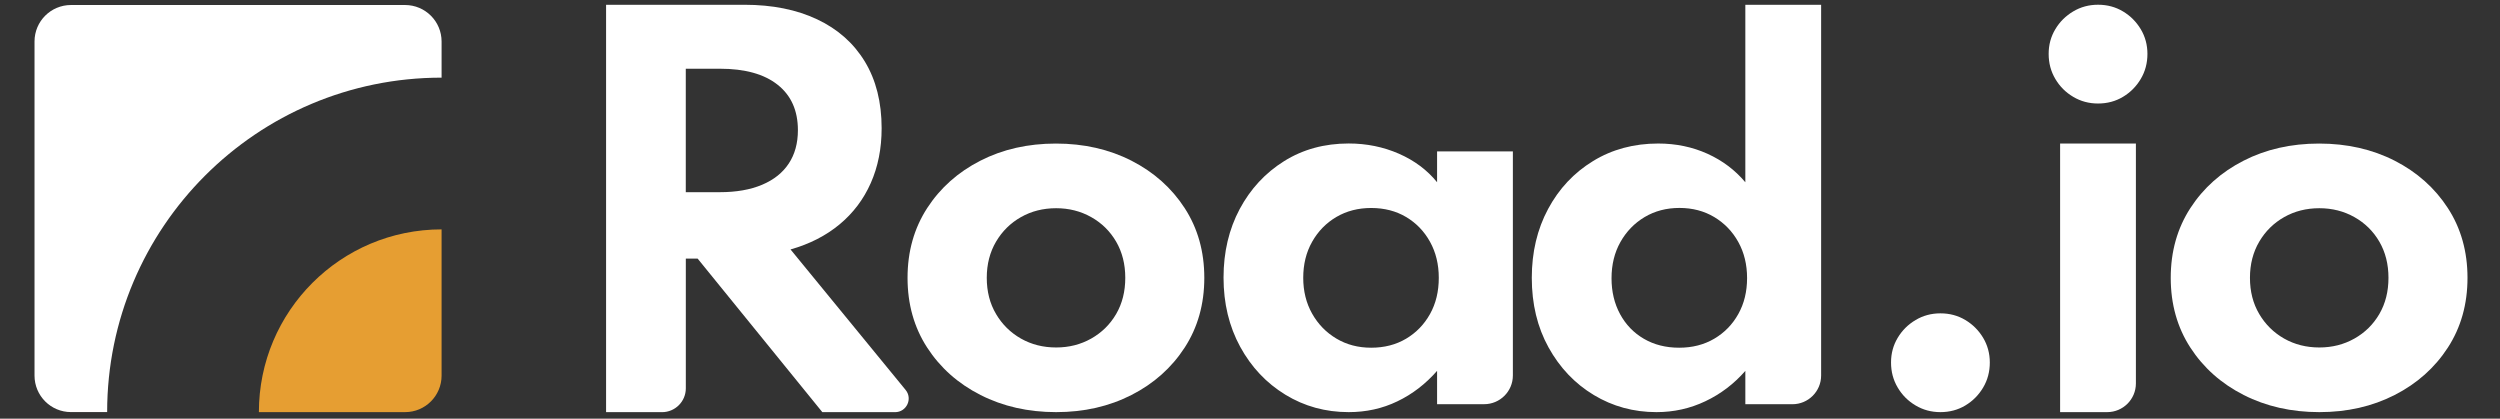 <?xml version="1.0" encoding="utf-8"?>
<!-- Generator: Adobe Illustrator 26.5.0, SVG Export Plug-In . SVG Version: 6.00 Build 0)  -->
<svg version="1.1" id="Layer_1" xmlns="http://www.w3.org/2000/svg" xmlns:xlink="http://www.w3.org/1999/xlink" x="0px" y="0px"
	 viewBox="0 0 633 106" style="enable-background:new 0 0 633 106;" xml:space="preserve">
<rect x="0" y="0" width="633" height="106" fill="#333333" stroke="none"/>
<style type="text/css">
	.st0{fill:#FFFFFF;}
	.st1{fill:#E69E32;}
</style>
<g>
	<path class="st0" d="M531.22,26.21c-2.29,0-4.39-0.56-6.28-1.69c-1.9-1.12-3.41-2.63-4.53-4.53c-1.13-1.9-1.69-4.01-1.69-6.35
		c0-2.29,0.56-4.37,1.69-6.25c1.12-1.88,2.64-3.38,4.53-4.5c1.89-1.13,3.99-1.69,6.28-1.69c2.33,0,4.44,0.56,6.32,1.69
		c1.87,1.12,3.37,2.62,4.5,4.5c1.12,1.88,1.69,3.96,1.69,6.25c0,2.33-0.56,4.45-1.69,6.35c-1.13,1.9-2.63,3.41-4.5,4.53
		C535.66,25.65,533.55,26.21,531.22,26.21z"/>
	<path class="st0" d="M153.46,104.35V1.21h35.07c7.04,0,13.17,1.23,18.38,3.69c5.21,2.46,9.23,6.02,12.07,10.69
		c2.83,4.67,4.25,10.29,4.25,16.88c0,5.13-0.92,9.75-2.75,13.88c-1.83,4.13-4.47,7.62-7.91,10.47c-3.44,2.85-7.57,4.97-12.41,6.34
		l29.14,35.57c1.84,2.25,0.24,5.63-2.67,5.63h-18.41l-31.58-38.88h-2.99v32.85c0,3.33-2.7,6.03-6.03,6.03H153.46z M173.65,48.66
		h8.63c4.17,0,7.73-0.63,10.69-1.88c2.96-1.25,5.21-3.04,6.75-5.38c1.54-2.33,2.31-5.15,2.31-8.44c0-4.96-1.71-8.79-5.13-11.5
		c-3.42-2.71-8.29-4.06-14.63-4.06h-8.63V48.66z"/>
	<path class="st0" d="M267.42,104.35c-7.09,0-13.47-1.45-19.16-4.34c-5.69-2.89-10.19-6.9-13.5-12c-3.31-5.1-4.97-10.99-4.97-17.66
		c0-6.67,1.66-12.55,4.97-17.66c3.31-5.1,7.8-9.11,13.47-12c5.67-2.9,12.04-4.34,19.13-4.34c7.08,0,13.46,1.45,19.13,4.34
		c5.67,2.9,10.16,6.9,13.47,12c3.31,5.1,4.97,10.99,4.97,17.66c0,6.67-1.66,12.55-4.97,17.66c-3.31,5.1-7.8,9.11-13.47,12
		C280.81,102.91,274.46,104.35,267.42,104.35z M267.42,87.98c3.25,0,6.21-0.75,8.87-2.25s4.77-3.57,6.32-6.22
		c1.54-2.65,2.31-5.7,2.31-9.16s-0.77-6.51-2.31-9.16c-1.54-2.65-3.65-4.72-6.32-6.22c-2.67-1.5-5.62-2.25-8.87-2.25
		c-3.29,0-6.26,0.75-8.91,2.25c-2.65,1.5-4.75,3.57-6.31,6.22c-1.56,2.65-2.35,5.7-2.35,9.16s0.78,6.51,2.35,9.16
		c1.56,2.65,3.67,4.72,6.31,6.22C261.16,87.23,264.12,87.98,267.42,87.98z"/>
	<path class="st0" d="M341.49,104.35c-5.88,0-11.22-1.47-16.03-4.41c-4.81-2.94-8.63-6.98-11.44-12.13
		c-2.81-5.15-4.22-10.99-4.22-17.53c0-6.46,1.37-12.24,4.09-17.35c2.73-5.1,6.48-9.15,11.25-12.13c4.77-2.98,10.22-4.47,16.35-4.47
		c4.54,0,8.78,0.87,12.72,2.59c3.94,1.73,7.16,4.14,9.66,7.22v-7.81h19.19v56.74c0,4.02-3.26,7.27-7.27,7.27h-11.92v-8.44
		c-2.92,3.33-6.27,5.91-10.06,7.72C350.02,103.45,345.91,104.35,341.49,104.35z M347.18,88.04c3.33,0,6.28-0.76,8.84-2.28
		c2.56-1.52,4.58-3.6,6.06-6.25c1.48-2.65,2.22-5.7,2.22-9.16c0-3.42-0.74-6.46-2.22-9.13c-1.48-2.67-3.5-4.76-6.06-6.28
		c-2.56-1.52-5.51-2.28-8.84-2.28c-3.29,0-6.23,0.76-8.82,2.28c-2.58,1.52-4.62,3.61-6.13,6.28s-2.25,5.71-2.25,9.13
		c0,3.37,0.75,6.4,2.25,9.06s3.54,4.77,6.13,6.31C340.95,87.27,343.89,88.04,347.18,88.04z"/>
	<path class="st0" d="M419.42,104.35c-5.79,0-11.09-1.45-15.88-4.34c-4.79-2.89-8.61-6.91-11.44-12.03
		c-2.84-5.13-4.25-11-4.25-17.63c0-6.5,1.38-12.31,4.13-17.44c2.75-5.13,6.54-9.17,11.38-12.13c4.83-2.96,10.33-4.44,16.5-4.44
		c4.5,0,8.66,0.87,12.47,2.59c3.81,1.73,7.01,4.14,9.59,7.22V1.21h19.19v93.87c0,4.02-3.26,7.27-7.27,7.27h-11.92v-8.44
		c-2.88,3.29-6.25,5.86-10.13,7.69C427.92,103.44,423.8,104.35,419.42,104.35z M425.17,88.04c3.33,0,6.29-0.76,8.88-2.28
		c2.58-1.52,4.61-3.6,6.09-6.25c1.48-2.65,2.22-5.68,2.22-9.1c0-3.42-0.74-6.46-2.22-9.13c-1.48-2.67-3.51-4.77-6.09-6.32
		c-2.58-1.54-5.52-2.31-8.81-2.31c-3.29,0-6.23,0.77-8.82,2.31c-2.58,1.54-4.62,3.65-6.13,6.32c-1.5,2.67-2.25,5.73-2.25,9.19
		c0,3.38,0.72,6.4,2.16,9.06s3.45,4.75,6.03,6.25C418.82,87.29,421.8,88.04,425.17,88.04z"/>
	<path class="st0" d="M491.31,104.35c-2.29,0-4.39-0.56-6.28-1.69c-1.9-1.12-3.41-2.63-4.53-4.53c-1.13-1.9-1.69-4.01-1.69-6.35
		c0-2.29,0.56-4.37,1.69-6.25c1.12-1.88,2.64-3.38,4.53-4.5c1.89-1.13,3.99-1.69,6.28-1.69c2.33,0,4.44,0.56,6.32,1.69
		c1.87,1.12,3.37,2.62,4.5,4.5c1.12,1.88,1.69,3.96,1.69,6.25c0,2.33-0.56,4.45-1.69,6.35c-1.13,1.9-2.63,3.41-4.5,4.53
		C495.75,103.79,493.64,104.35,491.31,104.35z"/>
	<path class="st0" d="M521.62,104.35V36.34h19.19v60.74c0,4.02-3.26,7.27-7.27,7.27H521.62z"/>
	<path class="st0" d="M587.26,104.35c-7.09,0-13.47-1.45-19.16-4.34c-5.69-2.89-10.19-6.9-13.5-12c-3.31-5.1-4.97-10.99-4.97-17.66
		c0-6.67,1.66-12.55,4.97-17.66c3.31-5.1,7.8-9.11,13.47-12c5.67-2.9,12.04-4.34,19.13-4.34c7.08,0,13.46,1.45,19.13,4.34
		c5.67,2.9,10.16,6.9,13.47,12c3.31,5.1,4.97,10.99,4.97,17.66c0,6.67-1.66,12.55-4.97,17.66c-3.31,5.1-7.8,9.11-13.47,12
		C600.66,102.91,594.3,104.35,587.26,104.35z M587.26,87.98c3.25,0,6.21-0.75,8.87-2.25c2.67-1.5,4.77-3.57,6.32-6.22
		c1.54-2.65,2.31-5.7,2.31-9.16s-0.77-6.51-2.31-9.16c-1.54-2.65-3.65-4.72-6.32-6.22c-2.67-1.5-5.62-2.25-8.87-2.25
		c-3.29,0-6.26,0.75-8.91,2.25c-2.65,1.5-4.75,3.57-6.31,6.22c-1.56,2.65-2.35,5.7-2.35,9.16s0.78,6.51,2.35,9.16
		c1.56,2.65,3.67,4.72,6.31,6.22C581,87.23,583.97,87.98,587.26,87.98z"/>
	<path class="st0" d="M111.81,10.51v9.15c-46.77,0-84.68,37.91-84.68,84.68h-9.16c-5.1,0-9.23-4.13-9.23-9.24v-84.6
		c0-5.1,4.13-9.23,9.23-9.23h84.6C107.68,1.28,111.81,5.41,111.81,10.51z"/>
	<path class="st1" d="M111.81,58.08v37.03c0,5.1-4.13,9.24-9.23,9.24H65.55C65.55,78.79,86.26,58.08,111.81,58.08z"/>
</g>
</svg>
